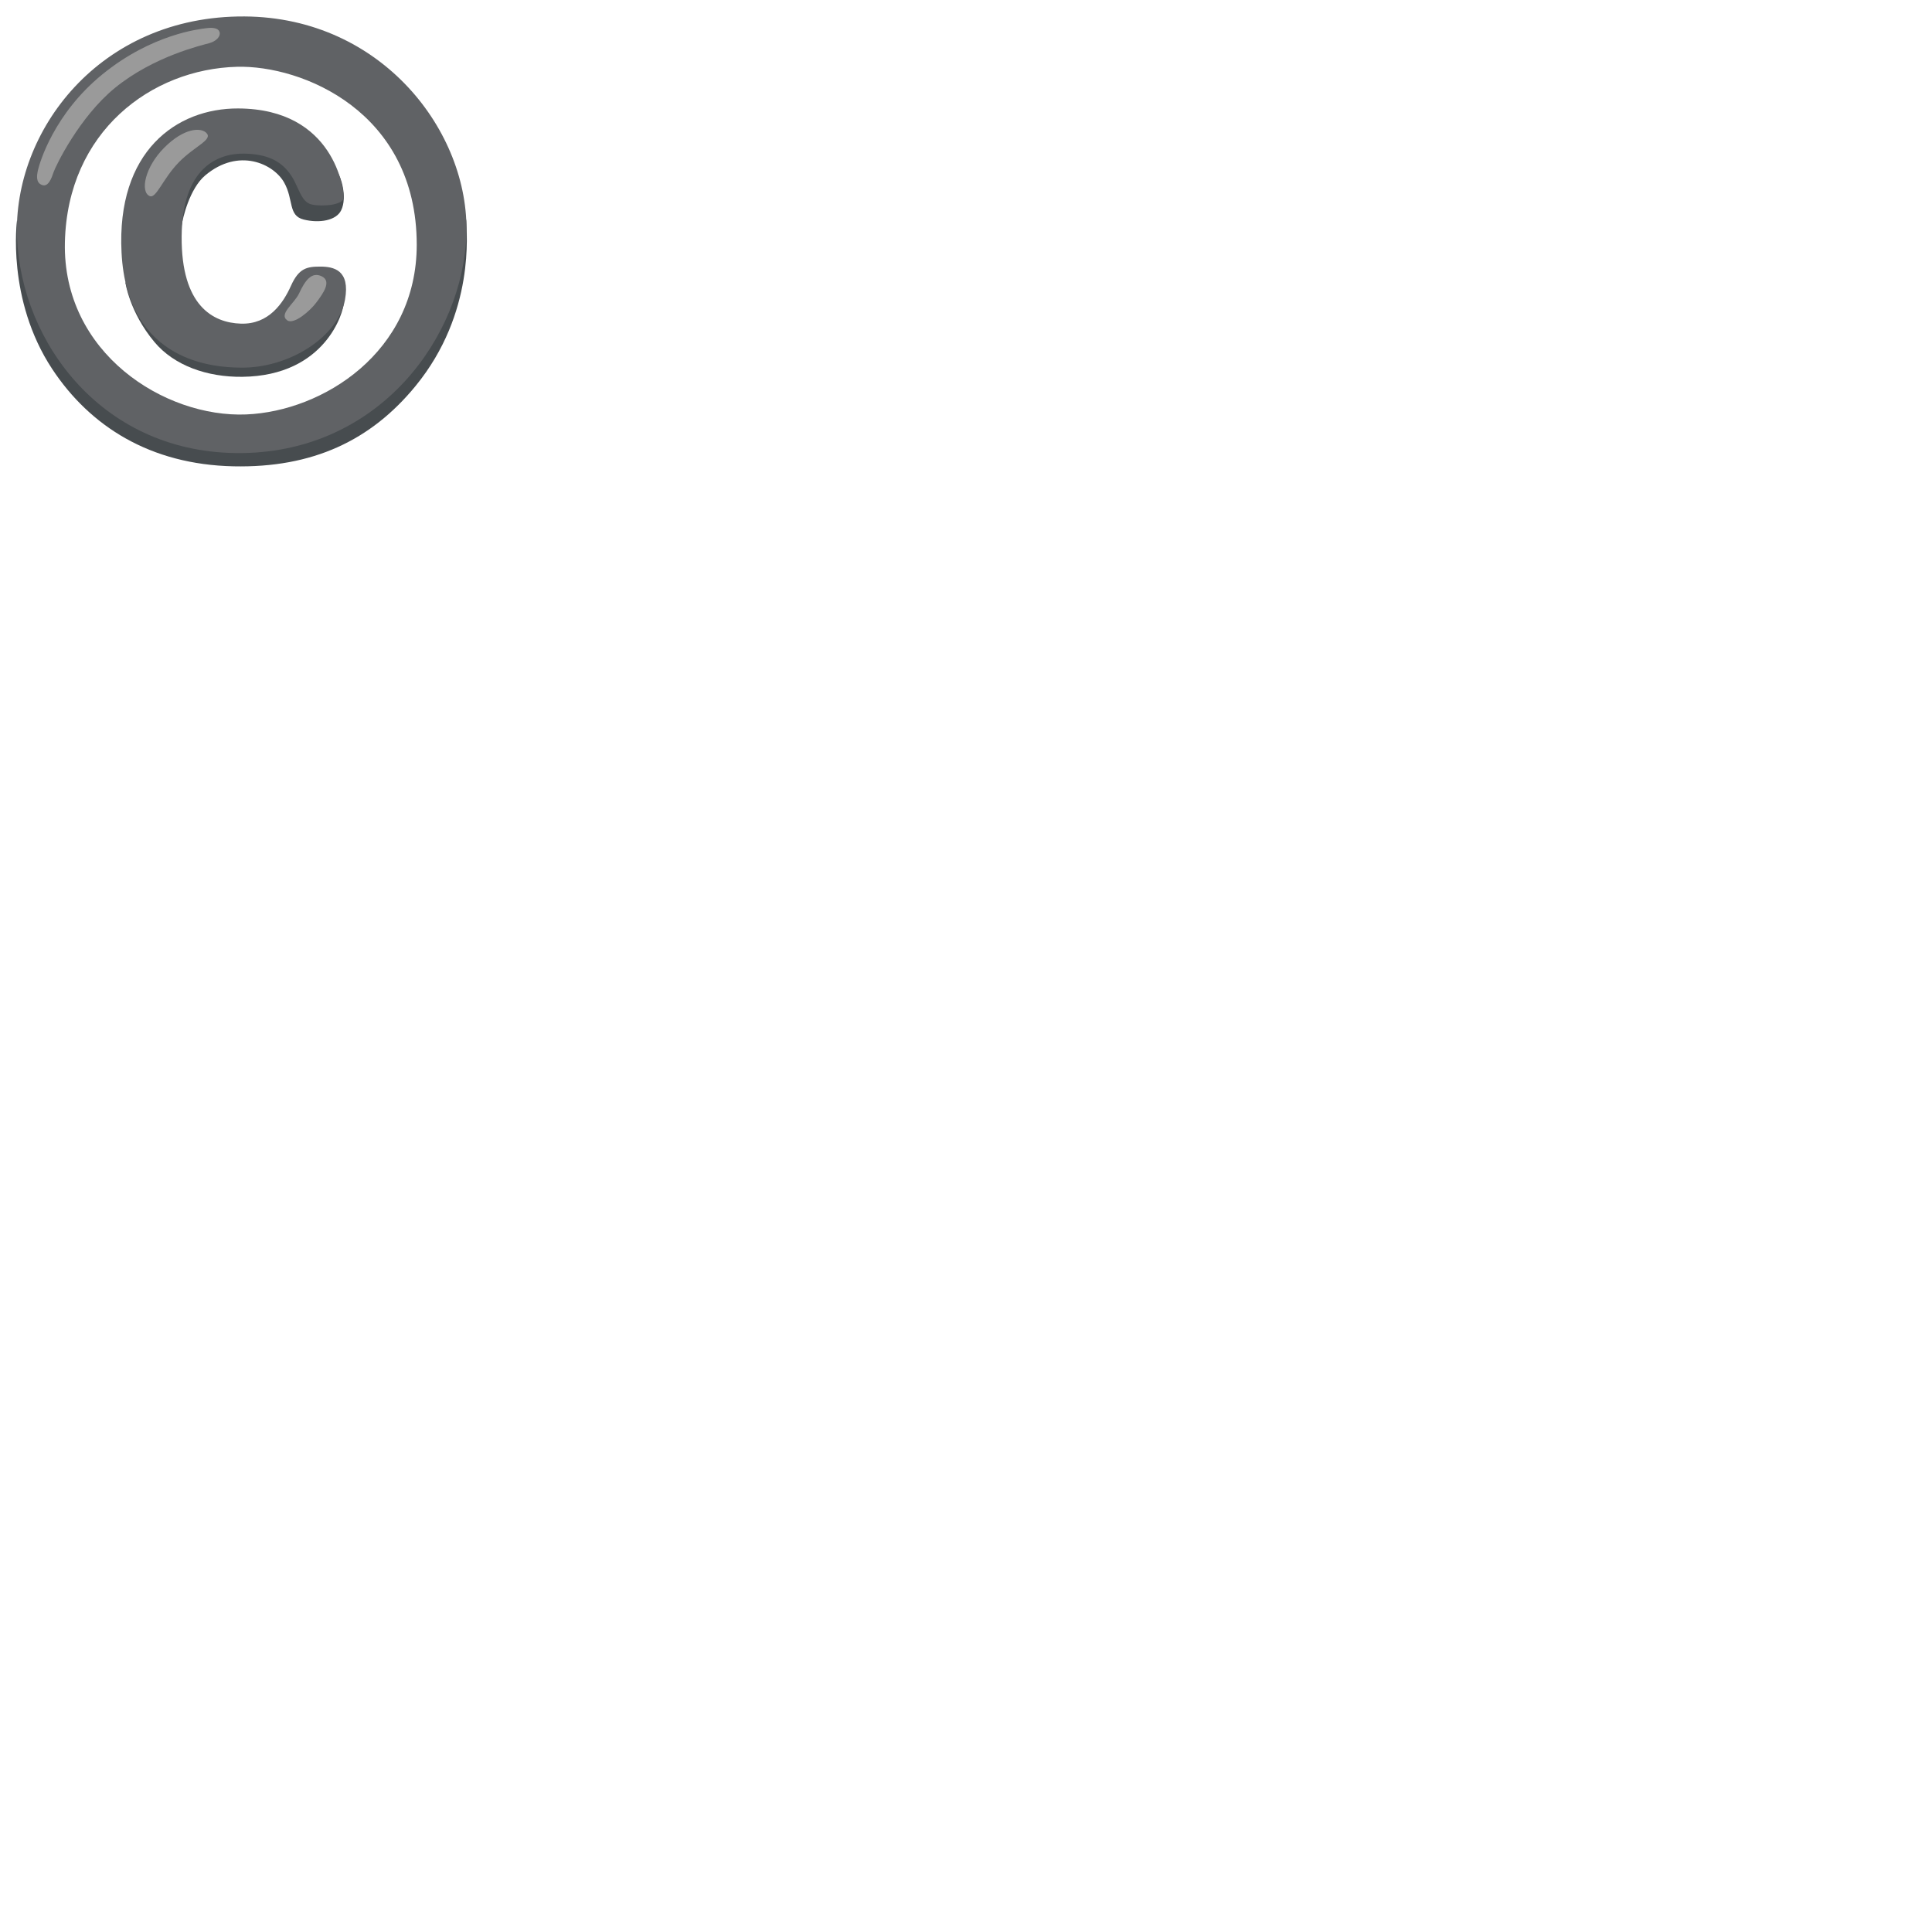 <svg xmlns="http://www.w3.org/2000/svg" version="1.1" viewBox="0 0 512 512" fill="currentColor"><path fill="#474C4F" d="M4.51 58.36S1.64 79.32 13.84 97.8c10 15.14 25.92 25.31 48.06 25.78c20.96.44 36.4-6.84 48.23-21.29c15.92-19.45 13.45-40.92 13.45-43.64c0-4.66-8.62 21.02-8.62 21.02l-24.28 31.6l-35.59 6.49s-28.44-12.47-28.61-13.14c-.17-.67-21.97-46.26-21.97-46.26"/><path fill="#606265" d="M64.81 4.36C26.31 4.13 3.4 34.85 4.51 62.88c1.11 28.04 22.92 57.63 59.63 57.19c36.71-.45 58.63-31.05 59.46-58.03S101.3 4.59 64.81 4.36m.45 105.47c-21.58.89-48.73-16.24-48.06-45.62c.67-29.37 22.93-45.92 45.62-46.51c17.13-.45 47.62 11.79 47.62 47.17c-.01 28.51-24.92 44.13-45.18 44.96"/><path fill="#9A9A9A" d="M10.1 44.93c-.4 1.69-.61 3.49 1.05 4.1c1.66.61 2.53-1.83 3.05-3.4c.52-1.57 6.77-14.58 16.27-22.34c10.33-8.44 23.2-11.34 25.03-11.86s3-1.78 2.7-2.88c-.35-1.31-2.25-1.26-3.75-1.05c-1.26.19-14.08 1.4-27.35 12.23c-12.82 10.46-16.57 23.37-17 25.2"/><path fill="#474C4F" d="M48.15 59.74c.23-1.73 2.04-9.74 6.25-13.27c8.87-7.45 18.14-3.04 20.91 1.92c2.55 4.56 1 8.75 5.16 9.79c4.16 1.04 8.61.27 9.93-2.42c1.74-3.55-.15-9.14-.95-10.07c-.81-.92-24.1-10.83-24.1-10.83s-17.78 9.47-17.78 9.81s-1.39 16.05-1.39 16.05zM33.22 74.81s1.08 7.9 7.7 15.82c5.23 6.26 13.96 9.33 23.27 9.23C86.4 99.61 91.1 82.48 91.1 80.28S75.97 91.31 75.97 91.31l-13.74-2.19z"/><path fill="#606265" d="M63.15 28.74c-16.39-.07-32.31 11.32-30.94 38.21c1.5 29.44 25.17 30.37 31.4 30.48c13.16.23 26.09-8.31 27.82-18.01c1.41-7.87-3-8.77-6.58-8.77s-5.66.46-7.74 5.08C75.04 80.35 71.23 86 63.84 85.77s-15.82-4.73-15.7-23.09s9.69-22.08 16.58-21.97c7.36.12 10.41 2.83 12.43 5.79c2.04 2.99 2.57 7.1 5.52 7.71c2.77.58 8.3.15 8.41-1.81s-2.41-23.54-27.93-23.66"/><path fill="#9A9A9A" d="M54.63 35.16c1.98 1.85-2.95 3.46-7.23 7.84s-6 9.72-7.74 8.96c-2.54-1.12-1.32-7.63 3.87-12.83s9.57-5.39 11.1-3.97m21.5 49.74c1.71 1.2 6.01-2.44 7.75-4.79c1.74-2.35 4.09-5.57 1.39-6.88c-2.7-1.31-4.44 1.13-6.01 4.53c-1.23 2.65-5.49 5.48-3.13 7.14"/></svg>